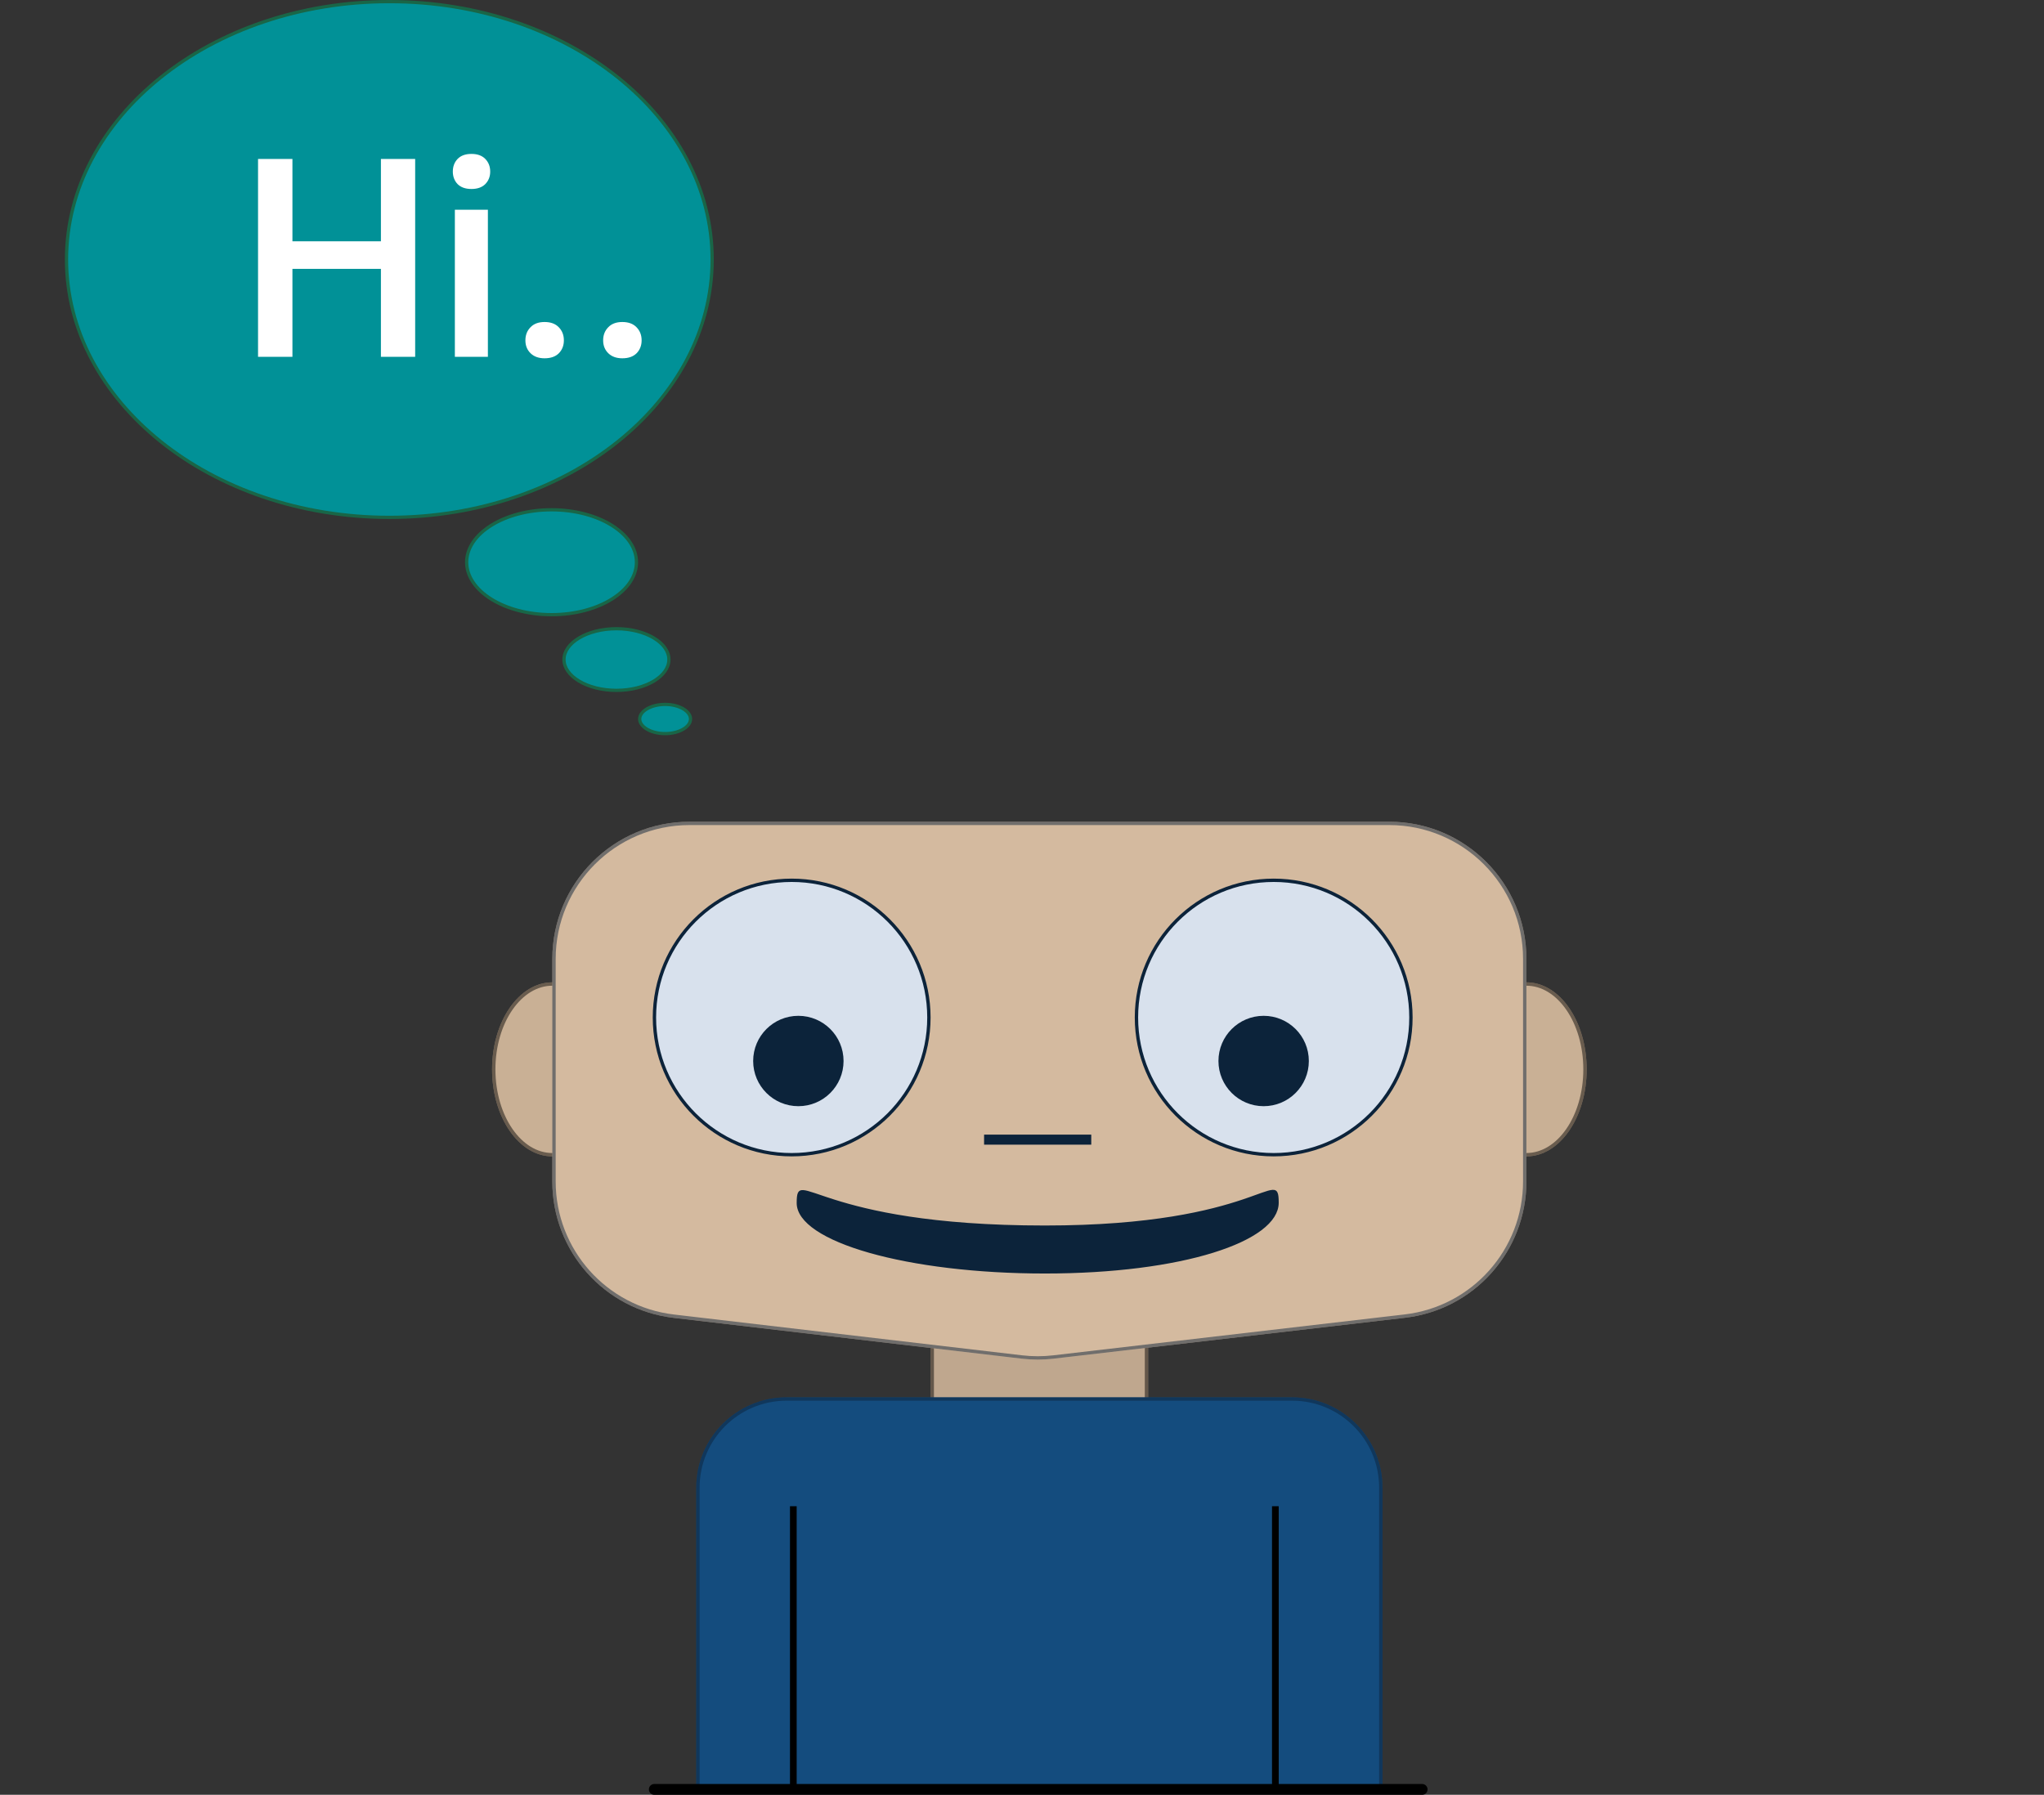 <svg width="189" height="166" viewBox="0 0 189 166" fill="none" xmlns="http://www.w3.org/2000/svg">
<rect x="0" y="0" width="189" height="166" fill="#333333" stroke="none"/>
<ellipse cx="51.071" cy="98.904" rx="5.571" ry="8.048" fill="#C9B095"/>
<path d="M56.487 98.904C56.487 101.099 55.871 103.079 54.883 104.507C53.895 105.935 52.544 106.797 51.071 106.797C49.598 106.797 48.247 105.935 47.259 104.507C46.271 103.079 45.654 101.099 45.654 98.904C45.654 96.71 46.271 94.73 47.259 93.302C48.247 91.874 49.598 91.012 51.071 91.012C52.544 91.012 53.895 91.874 54.883 93.302C55.871 94.73 56.487 96.71 56.487 98.904Z" stroke="black" stroke-opacity="0.48" stroke-width="0.31"/>
<ellipse cx="141.142" cy="98.904" rx="5.571" ry="8.048" fill="#C9B095"/>
<path d="M146.558 98.904C146.558 101.099 145.942 103.079 144.954 104.507C143.965 105.935 142.615 106.797 141.142 106.797C139.668 106.797 138.318 105.935 137.33 104.507C136.341 103.079 135.725 101.099 135.725 98.904C135.725 96.71 136.341 94.73 137.33 93.302C138.318 91.874 139.668 91.012 141.142 91.012C142.615 91.012 143.965 91.874 144.954 93.302C145.942 94.73 146.558 96.71 146.558 98.904Z" stroke="black" stroke-opacity="0.48" stroke-width="0.31"/>
<path d="M86.047 115.309H106.166V131.095H86.047V115.309Z" fill="#BFA78E"/>
<path d="M86.202 115.464H106.011V130.94H86.202V115.464Z" stroke="black" stroke-opacity="0.48" stroke-width="0.31"/>
<path d="M51.071 88.69C51.071 81.682 56.752 76 63.761 76H128.451C135.46 76 141.141 81.682 141.141 88.69V109.273C141.141 115.713 136.316 121.133 129.919 121.878L97.424 125.661C96.446 125.775 95.457 125.775 94.479 125.66L62.283 121.886C55.89 121.136 51.071 115.719 51.071 109.282V88.69Z" fill="#D4BA9F"/>
<path d="M63.761 76.155H128.451C135.374 76.155 140.986 81.767 140.986 88.69V109.273C140.986 115.635 136.22 120.988 129.901 121.724L97.406 125.507C96.44 125.62 95.463 125.62 94.497 125.506L62.301 121.732C55.986 120.991 51.226 115.64 51.226 109.282V88.69C51.226 81.767 56.838 76.155 63.761 76.155Z" stroke="#0C233A" stroke-opacity="0.5" stroke-width="0.31"/>
<circle cx="117.773" cy="94.107" r="12.69" fill="#D8E1ED" stroke="#0C233A" stroke-width="0.31"/>
<circle cx="73.202" cy="94.107" r="12.69" fill="#D8E1ED" stroke="#0C233A" stroke-width="0.31"/>
<path d="M118.082 111.239C118.082 112.07 117.567 112.889 116.548 113.658C115.531 114.425 114.035 115.124 112.133 115.715C108.331 116.895 102.942 117.631 96.615 117.631C90.288 117.631 84.566 116.902 80.43 115.727C78.361 115.139 76.698 114.442 75.556 113.675C74.408 112.904 73.821 112.086 73.821 111.265C73.821 110.81 73.85 110.539 73.921 110.386C73.953 110.316 73.991 110.279 74.034 110.258C74.08 110.234 74.148 110.22 74.256 110.225C74.477 110.237 74.799 110.329 75.276 110.488C75.421 110.536 75.579 110.59 75.752 110.648C76.137 110.78 76.593 110.935 77.126 111.103C80.223 112.078 85.976 113.501 96.615 113.501C106.591 113.501 112.013 112.071 114.945 111.089C115.447 110.921 115.877 110.765 116.242 110.633C116.408 110.573 116.56 110.518 116.699 110.469C117.154 110.309 117.459 110.216 117.669 110.204C117.771 110.197 117.834 110.211 117.877 110.233C117.916 110.254 117.952 110.29 117.984 110.36C118.054 110.513 118.082 110.784 118.082 111.239Z" fill="#0C233A" stroke="#0C233A" stroke-width="0.31"/>
<path d="M64.38 137.595C64.38 132.979 68.122 129.238 72.737 129.238H119.475C124.091 129.238 127.832 132.979 127.832 137.595V165.761H64.38V137.595Z" fill="#144C7E"/>
<path d="M72.737 129.392H119.475C124.005 129.392 127.677 133.065 127.677 137.595V165.606H64.535V137.595C64.535 133.065 68.207 129.392 72.737 129.392Z" stroke="#0C233A" stroke-opacity="0.5" stroke-width="0.31"/>
<line x1="73.356" y1="139.309" x2="73.356" y2="165.309" stroke="black" stroke-width="0.619"/>
<line x1="117.927" y1="139.309" x2="117.927" y2="165.309" stroke="black" stroke-width="0.619"/>
<circle cx="73.821" cy="98.131" r="4.179" fill="#0C233A"/>
<circle cx="116.844" cy="98.131" r="4.179" fill="#0C233A"/>
<line x1="100.904" y1="105.404" x2="90.994" y2="105.404" stroke="#0C233A" stroke-width="0.929"/>
<line x1="60.5" y1="165.5" x2="131.5" y2="165.5" stroke="black" stroke-linecap="round"/>
<path d="M65.85 24C65.85 37.142 52.519 47.85 36 47.85C19.481 47.85 6.15 37.142 6.15 24C6.15 10.857 19.481 0.15 36 0.15C52.519 0.15 65.85 10.857 65.85 24Z" fill="#019197" stroke="#196647" stroke-width="0.3"/>
<path d="M58.85 52C58.85 53.31 58 54.519 56.577 55.408C55.157 56.296 53.185 56.85 51 56.85C48.815 56.85 46.843 56.296 45.423 55.408C44 54.519 43.15 53.31 43.15 52C43.15 50.69 44 49.481 45.423 48.592C46.843 47.704 48.815 47.15 51 47.15C53.185 47.15 55.157 47.704 56.577 48.592C58 49.481 58.85 50.69 58.85 52Z" fill="#019197" stroke="#196647" stroke-width="0.3"/>
<path d="M61.85 61C61.85 61.755 61.339 62.464 60.458 62.993C59.581 63.519 58.358 63.85 57 63.85C55.642 63.85 54.419 63.519 53.542 62.993C52.661 62.464 52.15 61.755 52.15 61C52.15 60.245 52.661 59.536 53.542 59.007C54.419 58.481 55.642 58.15 57 58.15C58.358 58.15 59.581 58.481 60.458 59.007C61.339 59.536 61.85 60.245 61.85 61Z" fill="#019197" stroke="#196647" stroke-width="0.3"/>
<path d="M63.85 66.5C63.85 66.841 63.619 67.175 63.191 67.432C62.765 67.687 62.168 67.85 61.5 67.85C60.832 67.85 60.235 67.687 59.809 67.432C59.381 67.175 59.15 66.841 59.15 66.5C59.15 66.159 59.381 65.825 59.809 65.568C60.235 65.313 60.832 65.15 61.5 65.15C62.168 65.15 62.765 65.313 63.191 65.568C63.619 65.825 63.85 66.159 63.85 66.5Z" fill="#019197" stroke="#196647" stroke-width="0.3"/>
<path d="M38.389 33H35.222V24.868H27.04V33H23.86V14.7H27.04V22.317H35.222V14.7H38.389V33ZM45.113 33H42.059V19.401H45.113V33ZM41.871 15.869C41.871 15.4 42.017 15.011 42.31 14.7C42.612 14.39 43.039 14.235 43.592 14.235C44.145 14.235 44.573 14.39 44.874 14.7C45.176 15.011 45.327 15.4 45.327 15.869C45.327 16.33 45.176 16.716 44.874 17.026C44.573 17.327 44.145 17.478 43.592 17.478C43.039 17.478 42.612 17.327 42.31 17.026C42.017 16.716 41.871 16.33 41.871 15.869ZM50.354 29.782C50.924 29.782 51.364 29.946 51.674 30.273C51.984 30.591 52.139 30.993 52.139 31.479C52.139 31.957 51.984 32.355 51.674 32.673C51.364 32.983 50.924 33.138 50.354 33.138C49.81 33.138 49.378 32.983 49.06 32.673C48.741 32.363 48.582 31.965 48.582 31.479C48.582 30.993 48.737 30.591 49.047 30.273C49.357 29.946 49.793 29.782 50.354 29.782ZM57.543 29.782C58.113 29.782 58.553 29.946 58.863 30.273C59.173 30.591 59.328 30.993 59.328 31.479C59.328 31.957 59.173 32.355 58.863 32.673C58.553 32.983 58.113 33.138 57.543 33.138C56.999 33.138 56.567 32.983 56.249 32.673C55.93 32.363 55.771 31.965 55.771 31.479C55.771 30.993 55.926 30.591 56.236 30.273C56.546 29.946 56.982 29.782 57.543 29.782Z" fill="white"/>
</svg>
